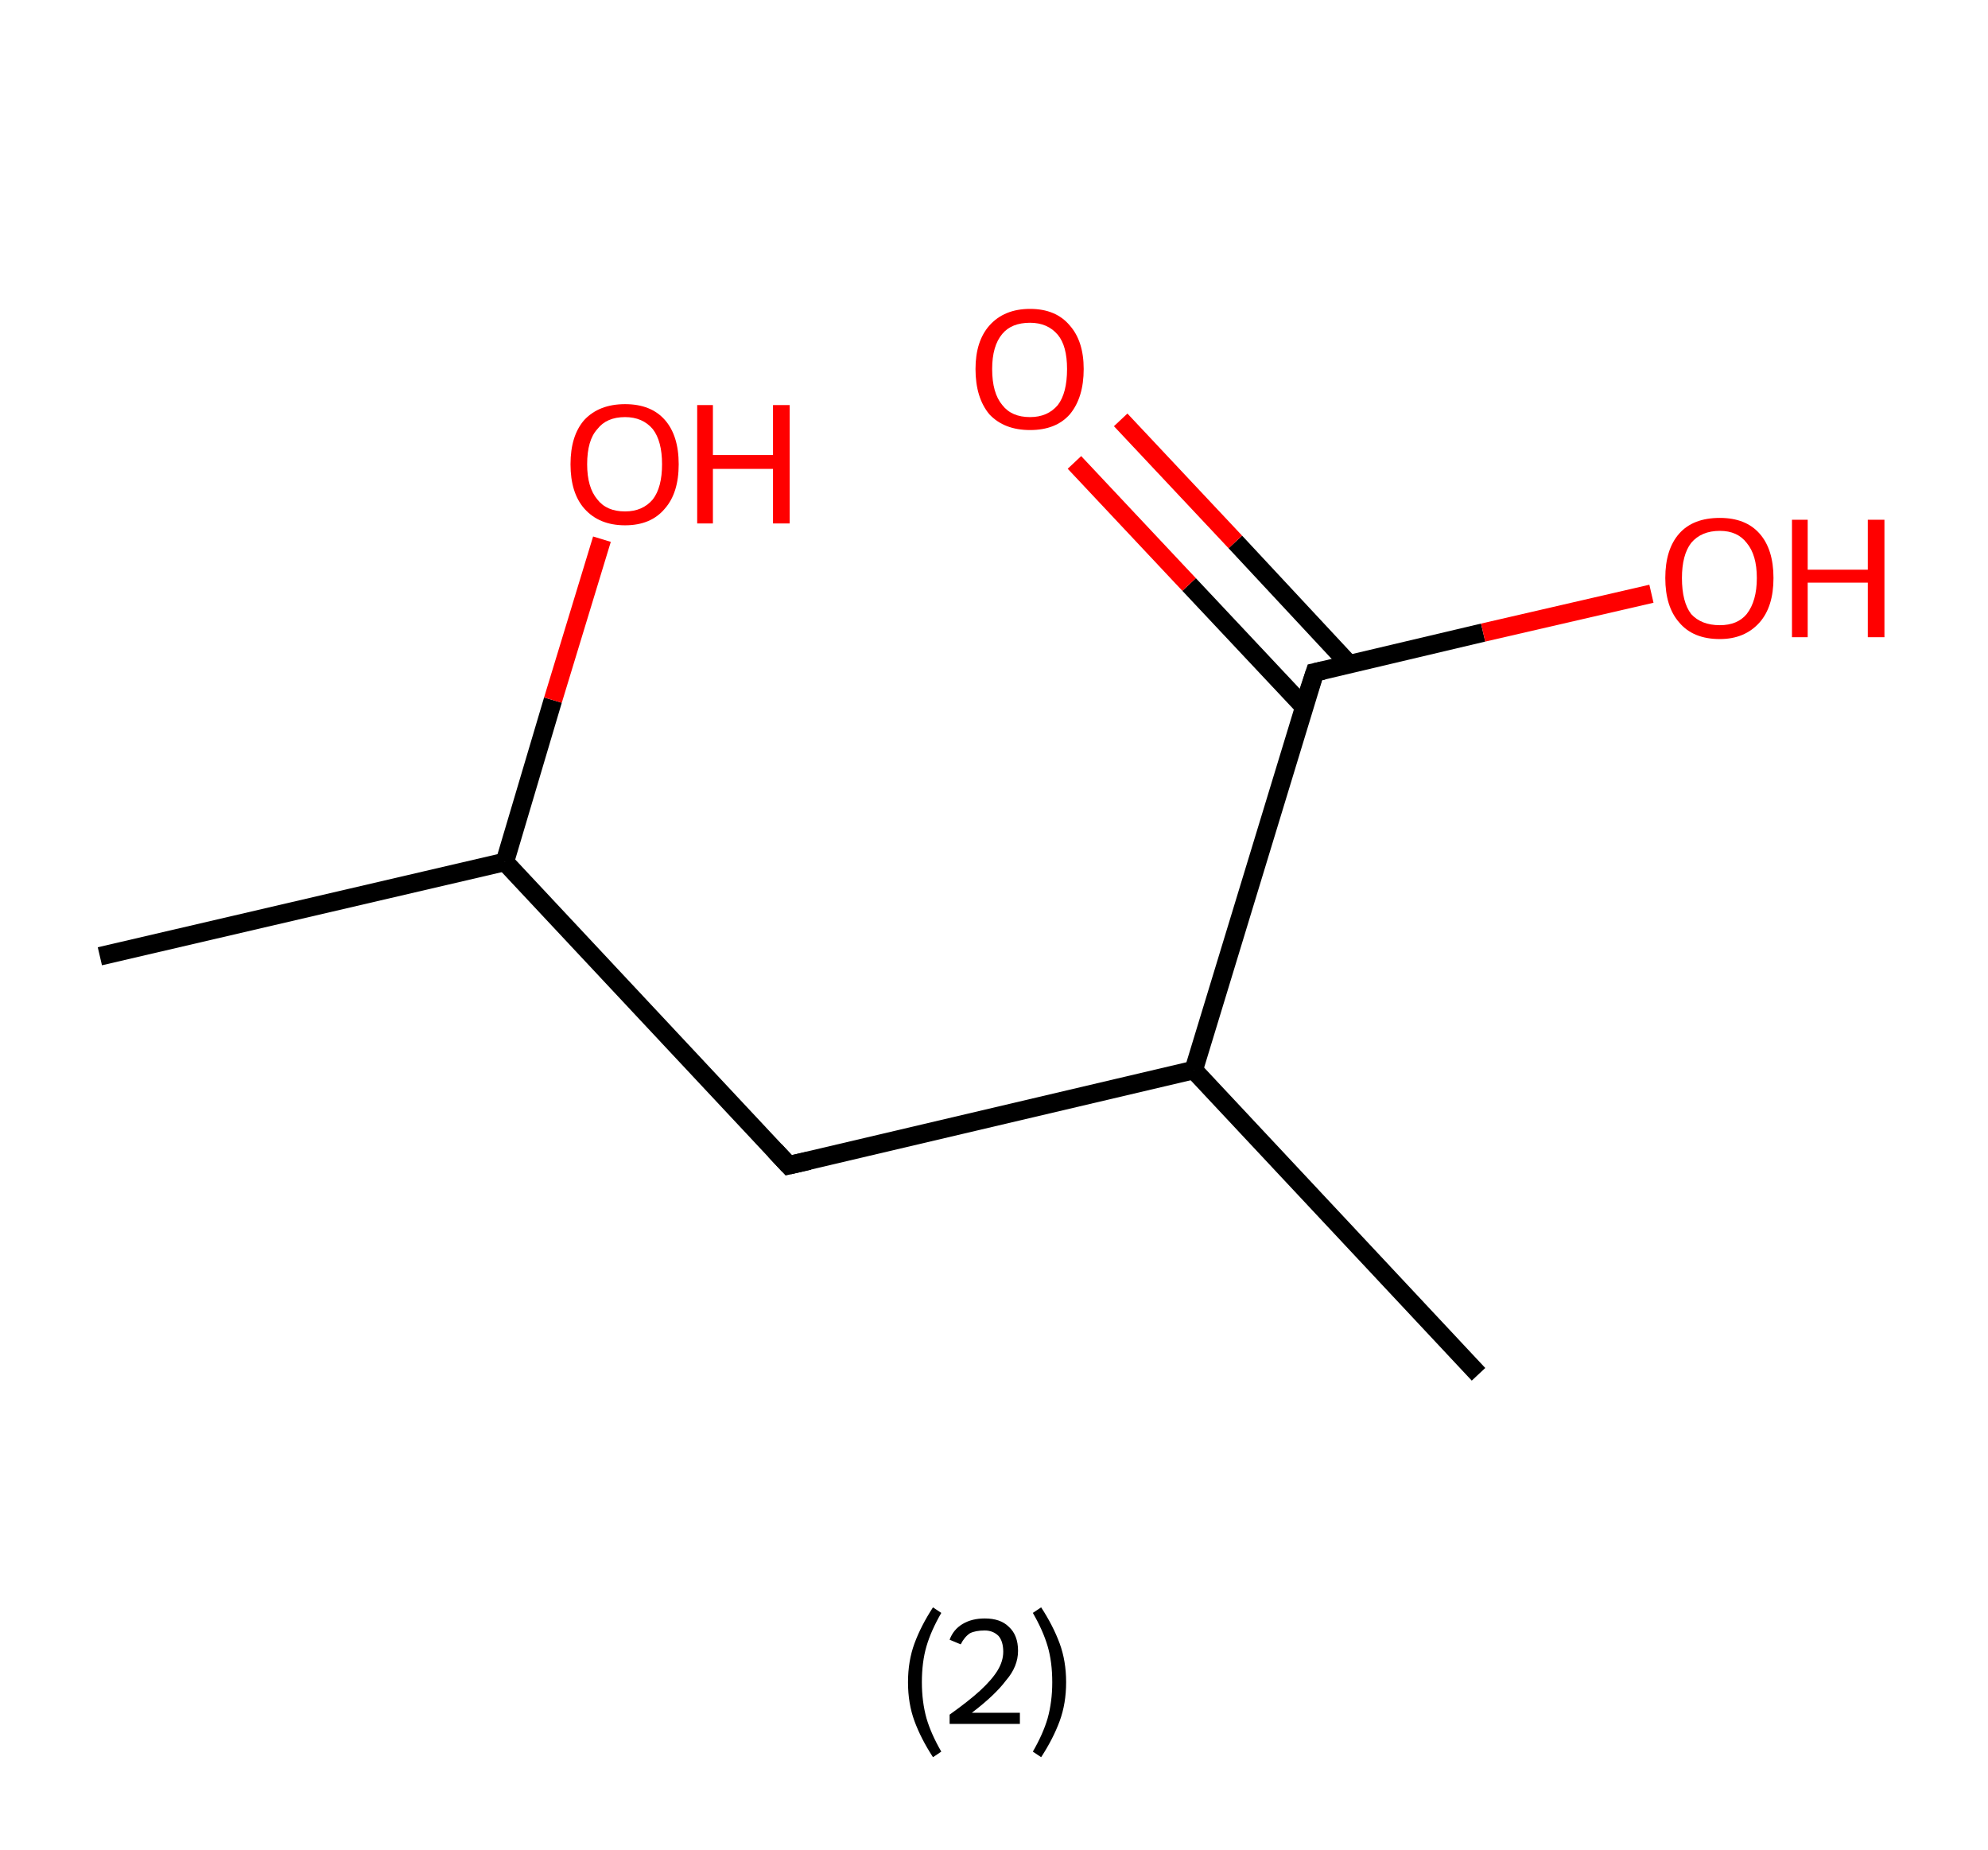 <?xml version='1.0' encoding='ASCII' standalone='yes'?>
<svg xmlns="http://www.w3.org/2000/svg" xmlns:rdkit="http://www.rdkit.org/xml" xmlns:xlink="http://www.w3.org/1999/xlink" version="1.1" baseProfile="full" xml:space="preserve" width="215px" height="200px" viewBox="0 0 215 200">
<!-- END OF HEADER -->
<rect style="opacity:1.0;fill:#FFFFFF;stroke:none" width="215.0" height="200.0" x="0.0" y="0.0"> </rect>
<path class="bond-0 atom-0 atom-1" d="M 10.8,103.4 L 54.6,93.2" style="fill:none;fill-rule:evenodd;stroke:#000000;stroke-width:2.0px;stroke-linecap:butt;stroke-linejoin:miter;stroke-opacity:1"/>
<path class="bond-1 atom-1 atom-2" d="M 54.6,93.2 L 59.8,75.7" style="fill:none;fill-rule:evenodd;stroke:#000000;stroke-width:2.0px;stroke-linecap:butt;stroke-linejoin:miter;stroke-opacity:1"/>
<path class="bond-1 atom-1 atom-2" d="M 59.8,75.7 L 65.1,58.3" style="fill:none;fill-rule:evenodd;stroke:#FF0000;stroke-width:2.0px;stroke-linecap:butt;stroke-linejoin:miter;stroke-opacity:1"/>
<path class="bond-2 atom-1 atom-3" d="M 54.6,93.2 L 85.3,126.0" style="fill:none;fill-rule:evenodd;stroke:#000000;stroke-width:2.0px;stroke-linecap:butt;stroke-linejoin:miter;stroke-opacity:1"/>
<path class="bond-3 atom-3 atom-4" d="M 85.3,126.0 L 129.1,115.7" style="fill:none;fill-rule:evenodd;stroke:#000000;stroke-width:2.0px;stroke-linecap:butt;stroke-linejoin:miter;stroke-opacity:1"/>
<path class="bond-4 atom-4 atom-5" d="M 129.1,115.7 L 159.9,148.6" style="fill:none;fill-rule:evenodd;stroke:#000000;stroke-width:2.0px;stroke-linecap:butt;stroke-linejoin:miter;stroke-opacity:1"/>
<path class="bond-5 atom-4 atom-6" d="M 129.1,115.7 L 142.2,72.7" style="fill:none;fill-rule:evenodd;stroke:#000000;stroke-width:2.0px;stroke-linecap:butt;stroke-linejoin:miter;stroke-opacity:1"/>
<path class="bond-6 atom-6 atom-7" d="M 145.9,71.8 L 133.6,58.6" style="fill:none;fill-rule:evenodd;stroke:#000000;stroke-width:2.0px;stroke-linecap:butt;stroke-linejoin:miter;stroke-opacity:1"/>
<path class="bond-6 atom-6 atom-7" d="M 133.6,58.6 L 121.2,45.4" style="fill:none;fill-rule:evenodd;stroke:#FF0000;stroke-width:2.0px;stroke-linecap:butt;stroke-linejoin:miter;stroke-opacity:1"/>
<path class="bond-6 atom-6 atom-7" d="M 141.0,76.4 L 128.6,63.2" style="fill:none;fill-rule:evenodd;stroke:#000000;stroke-width:2.0px;stroke-linecap:butt;stroke-linejoin:miter;stroke-opacity:1"/>
<path class="bond-6 atom-6 atom-7" d="M 128.6,63.2 L 116.2,50.0" style="fill:none;fill-rule:evenodd;stroke:#FF0000;stroke-width:2.0px;stroke-linecap:butt;stroke-linejoin:miter;stroke-opacity:1"/>
<path class="bond-7 atom-6 atom-8" d="M 142.2,72.7 L 160.4,68.4" style="fill:none;fill-rule:evenodd;stroke:#000000;stroke-width:2.0px;stroke-linecap:butt;stroke-linejoin:miter;stroke-opacity:1"/>
<path class="bond-7 atom-6 atom-8" d="M 160.4,68.4 L 178.6,64.2" style="fill:none;fill-rule:evenodd;stroke:#FF0000;stroke-width:2.0px;stroke-linecap:butt;stroke-linejoin:miter;stroke-opacity:1"/>
<path d="M 83.8,124.4 L 85.3,126.0 L 87.5,125.5" style="fill:none;stroke:#000000;stroke-width:2.0px;stroke-linecap:butt;stroke-linejoin:miter;stroke-opacity:1;"/>
<path d="M 141.5,74.8 L 142.2,72.7 L 143.1,72.5" style="fill:none;stroke:#000000;stroke-width:2.0px;stroke-linecap:butt;stroke-linejoin:miter;stroke-opacity:1;"/>
<path class="atom-2" d="M 61.7 50.2 Q 61.7 47.1, 63.2 45.4 Q 64.8 43.7, 67.6 43.7 Q 70.4 43.7, 71.9 45.4 Q 73.4 47.1, 73.4 50.2 Q 73.4 53.3, 71.9 55.0 Q 70.4 56.8, 67.6 56.8 Q 64.8 56.8, 63.2 55.0 Q 61.7 53.3, 61.7 50.2 M 67.6 55.3 Q 69.5 55.3, 70.6 54.0 Q 71.6 52.7, 71.6 50.2 Q 71.6 47.7, 70.6 46.4 Q 69.5 45.1, 67.6 45.1 Q 65.6 45.1, 64.6 46.4 Q 63.5 47.6, 63.5 50.2 Q 63.5 52.7, 64.6 54.0 Q 65.6 55.3, 67.6 55.3 " fill="#FF0000"/>
<path class="atom-2" d="M 75.4 43.8 L 77.1 43.8 L 77.1 49.2 L 83.6 49.2 L 83.6 43.8 L 85.4 43.8 L 85.4 56.6 L 83.6 56.6 L 83.6 50.7 L 77.1 50.7 L 77.1 56.6 L 75.4 56.6 L 75.4 43.8 " fill="#FF0000"/>
<path class="atom-7" d="M 105.5 39.9 Q 105.5 36.9, 107.0 35.2 Q 108.6 33.4, 111.4 33.4 Q 114.2 33.4, 115.7 35.2 Q 117.2 36.9, 117.2 39.9 Q 117.2 43.0, 115.7 44.8 Q 114.2 46.5, 111.4 46.5 Q 108.6 46.5, 107.0 44.8 Q 105.5 43.0, 105.5 39.9 M 111.4 45.1 Q 113.3 45.1, 114.4 43.8 Q 115.4 42.5, 115.4 39.9 Q 115.4 37.4, 114.4 36.2 Q 113.3 34.9, 111.4 34.9 Q 109.4 34.9, 108.4 36.1 Q 107.3 37.4, 107.3 39.9 Q 107.3 42.5, 108.4 43.8 Q 109.4 45.1, 111.4 45.1 " fill="#FF0000"/>
<path class="atom-8" d="M 180.1 62.5 Q 180.1 59.4, 181.6 57.7 Q 183.1 56.0, 186.0 56.0 Q 188.8 56.0, 190.3 57.7 Q 191.8 59.4, 191.8 62.5 Q 191.8 65.6, 190.3 67.3 Q 188.7 69.1, 186.0 69.1 Q 183.1 69.1, 181.6 67.3 Q 180.1 65.6, 180.1 62.5 M 186.0 67.6 Q 187.9 67.6, 188.9 66.4 Q 190.0 65.0, 190.0 62.5 Q 190.0 60.0, 188.9 58.7 Q 187.9 57.4, 186.0 57.4 Q 184.0 57.4, 182.9 58.7 Q 181.9 60.0, 181.9 62.5 Q 181.9 65.1, 182.9 66.4 Q 184.0 67.6, 186.0 67.6 " fill="#FF0000"/>
<path class="atom-8" d="M 193.8 56.2 L 195.5 56.2 L 195.5 61.6 L 202.0 61.6 L 202.0 56.2 L 203.8 56.2 L 203.8 68.9 L 202.0 68.9 L 202.0 63.0 L 195.5 63.0 L 195.5 68.9 L 193.8 68.9 L 193.8 56.2 " fill="#FF0000"/>
<path class="legend" d="M 98.2 181.9 Q 98.2 179.6, 98.9 177.7 Q 99.6 175.8, 100.9 173.8 L 101.8 174.4 Q 100.7 176.3, 100.2 178.0 Q 99.7 179.7, 99.7 181.9 Q 99.7 184.0, 100.2 185.8 Q 100.7 187.5, 101.8 189.4 L 100.9 190.0 Q 99.6 188.0, 98.9 186.1 Q 98.2 184.2, 98.2 181.9 " fill="#000000"/>
<path class="legend" d="M 102.7 177.3 Q 103.1 176.2, 104.1 175.6 Q 105.1 175.0, 106.5 175.0 Q 108.2 175.0, 109.1 175.9 Q 110.1 176.8, 110.1 178.5 Q 110.1 180.2, 108.8 181.7 Q 107.6 183.3, 105.1 185.2 L 110.3 185.2 L 110.3 186.4 L 102.7 186.4 L 102.7 185.4 Q 104.8 183.9, 106.0 182.8 Q 107.3 181.6, 107.9 180.6 Q 108.5 179.6, 108.5 178.6 Q 108.5 177.5, 108.0 176.9 Q 107.4 176.3, 106.5 176.3 Q 105.5 176.3, 104.9 176.6 Q 104.3 177.0, 103.9 177.8 L 102.7 177.3 " fill="#000000"/>
<path class="legend" d="M 115.3 181.9 Q 115.3 184.2, 114.6 186.1 Q 113.9 188.0, 112.6 190.0 L 111.7 189.4 Q 112.8 187.5, 113.3 185.8 Q 113.8 184.0, 113.8 181.9 Q 113.8 179.7, 113.3 178.0 Q 112.8 176.3, 111.7 174.4 L 112.6 173.8 Q 113.9 175.8, 114.6 177.7 Q 115.3 179.6, 115.3 181.9 " fill="#000000"/>
</svg>

